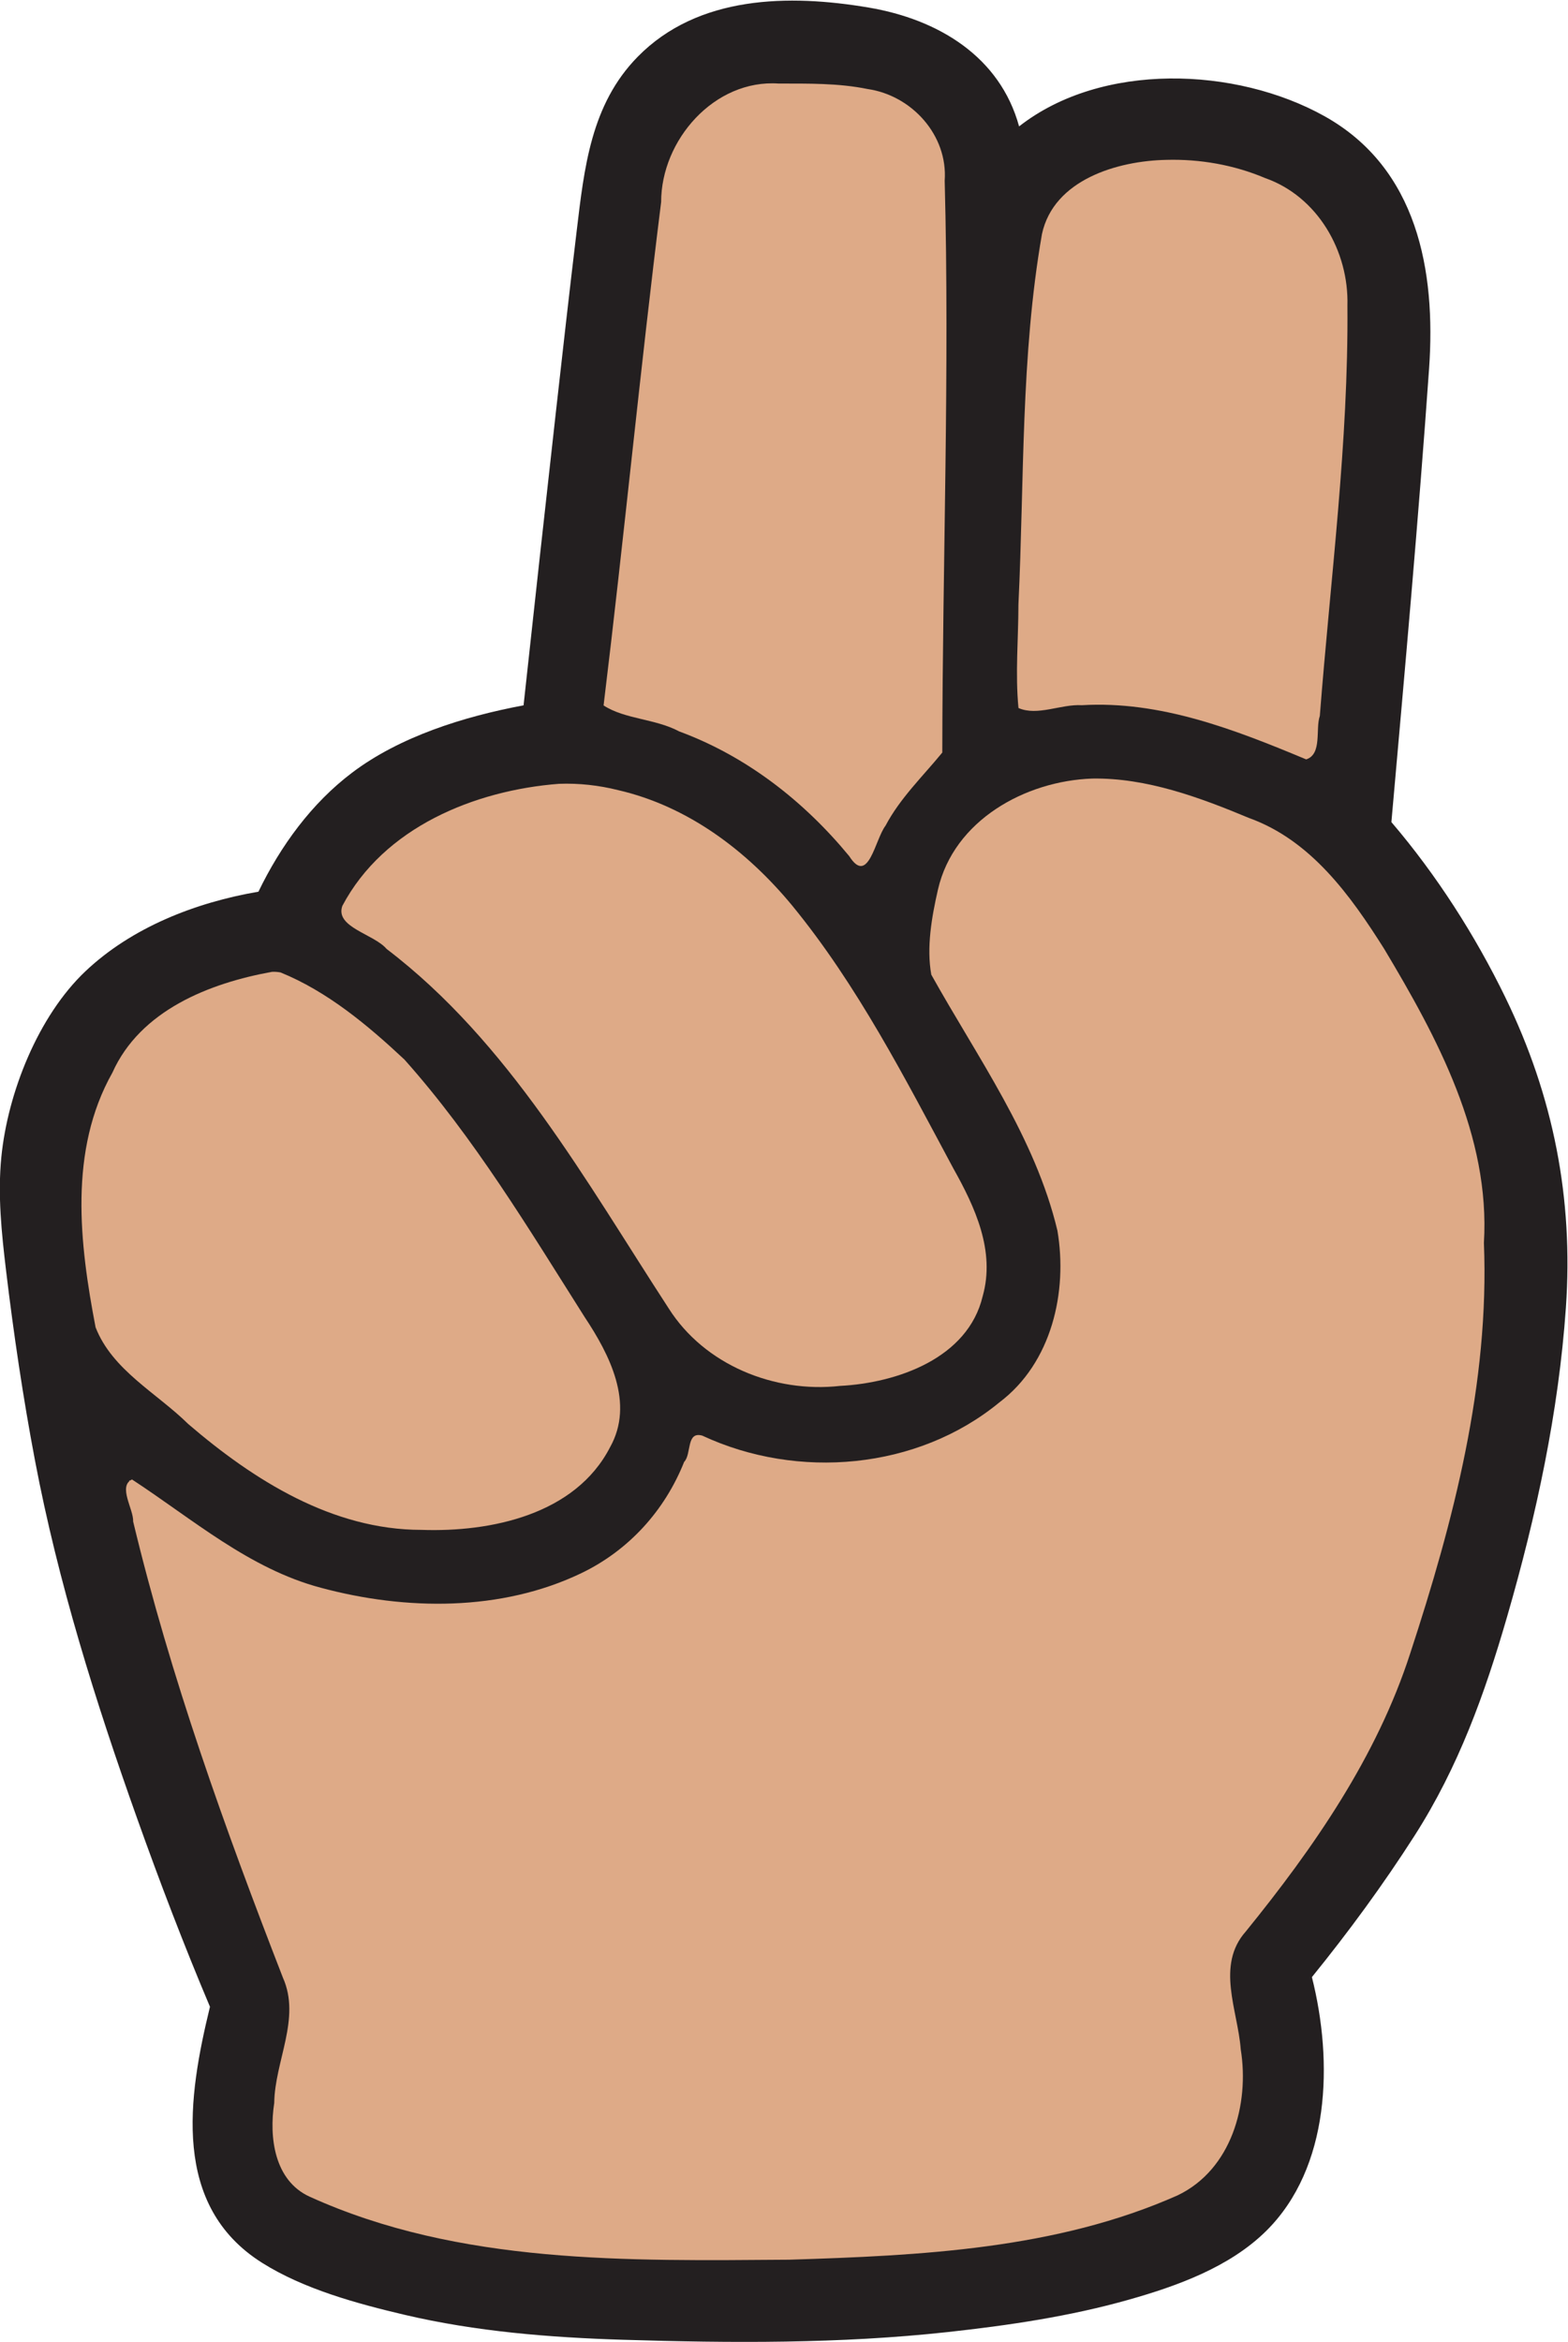 <?xml version="1.0" encoding="UTF-8" standalone="no"?>
<!-- Created with Inkscape (http://www.inkscape.org/) -->

<svg
   version="1.1"
   id="svg18"
   width="362.525"
   height="541.151"
   viewBox="0 0 362.525 541.151"
   xmlns="http://www.w3.org/2000/svg"
   xmlns:svg="http://www.w3.org/2000/svg">
  <defs
     id="defs22" />
  <g
     id="g26"
     transform="matrix(1.333,0,0,-1.333,-128.492,556.365)">
    <g
       id="g1157">
      <path
         d="m 357.512,244.433 c -5.237,10.769 -11.948,21.262 -19.788,30.435 2.322,26.19 4.689,52.387 6.537,78.614 1.195,16.966 -2.016,34.774 -18.168,43.77 -15.325,8.536 -38.598,9.443 -52.942,-1.785 -3.318,12.096 -14.003,18.556 -26.089,20.601 -13.786,2.333 -29.586,2.146 -40.071,-8.538 -8.128,-8.282 -9.267,-19.294 -10.577,-30.209 -1.26,-10.498 -2.442,-21.007 -3.621,-31.514 -1.895,-16.897 -3.753,-33.797 -5.591,-50.7 -10.418,-1.943 -21.481,-5.439 -29.732,-11.667 -7.029,-5.305 -12.407,-12.682 -16.25,-20.635 -10.949,-1.869 -21.988,-6.205 -30.013,-13.8 -8.199,-7.761 -13.486,-21.068 -14.584,-32.232 -0.642,-6.528 0.041,-13.142 0.819,-19.627 1.32,-11.01 2.951,-22.042 5.019,-32.935 4.013,-21.143 10.505,-41.825 17.723,-62.071 3.915,-10.983 8.085,-21.893 12.628,-32.636 -3.828,-15.688 -6.692,-34.444 9.013,-44.366 7.248,-4.578 16.527,-7.101 24.775,-9.038 12.357,-2.901 25.157,-3.928 37.816,-4.319 18.751,-0.58 37.652,-0.707 56.322,1.332 10.575,1.155 21.206,2.718 31.457,5.62 8.392,2.376 17.464,5.642 23.798,11.897 11.124,10.986 11.656,29.329 7.944,44.016 6.364,7.847 12.382,16.044 17.816,24.537 7.588,11.861 12.168,24.56 16.06,38.011 5.04,17.418 8.914,35.384 10.177,53.503 1.32,18.947 -2.167,36.641 -10.479,53.735 z M 279.443,380.78 c 0.612,0.812 2.931,3.047 4.468,4.017 2.754,1.739 5.786,2.756 8.999,3.294 7.729,1.294 16.978,0.334 24.106,-3.011 12.754,-5.984 13.089,-19.682 12.217,-31.988 -1.023,-14.435 -2.263,-28.855 -3.487,-43.274 -0.67,-7.89 -1.36,-15.778 -2.047,-23.666 -5.38,2.898 -11.23,5.07 -16.8,6.835 -10.26,3.252 -20.613,4.533 -31.196,2.122 -0.601,-0.136 -1.189,-0.289 -1.773,-0.447 0.143,12.493 0.281,24.987 0.391,37.481 0.103,11.592 2.147,44.689 5.122,48.637 z m -69.562,-16.557 c 0.832,7.234 1.405,16.02 2.789,22.385 2.543,11.697 11.367,16.171 22.842,15.748 9.437,-0.348 21.462,-1.775 23.554,-12.372 1.336,-6.768 0.368,-44.702 0.284,-54.522 -0.138,-16.166 -0.307,-32.331 -0.5,-48.496 -6.076,-5.02 -10.366,-11.73 -12.848,-19.358 -3.481,4.543 -7.263,8.853 -11.607,12.462 -9.02,7.491 -20.419,12.997 -32.176,15.158 1.311,12.056 2.63,24.111 3.967,36.164 1.214,10.946 2.437,21.89 3.695,32.831 z M 167.426,272.19 c 7.601,5.031 17.649,7.527 26.737,8.973 0.59,-0.033 1.177,-0.1 1.766,-0.151 0.038,-0.003 0.067,-0.006 0.1,-0.008 0.273,-0.04 0.546,-0.076 0.816,-0.125 1.321,-0.24 2.64,-0.474 3.95,-0.772 5.971,-1.354 11.667,-3.47 16.959,-6.565 13.978,-8.176 22.932,-23.508 31.049,-37.044 3.963,-6.609 7.712,-13.348 11.243,-20.197 1.234,-2.394 2.444,-4.801 3.605,-7.231 0.439,-0.918 0.875,-1.836 1.293,-2.764 0.531,-1.179 0.62,-1.508 0.677,-1.683 1.768,-5.493 1.717,-11.817 -1.642,-16.738 -2.833,-4.15 -7.729,-6.555 -12.189,-8.06 -13.968,-4.712 -28.95,-1.843 -38.238,10.212 -3.467,6.859 -8.031,13.341 -12.219,19.699 -4.853,7.368 -9.845,14.653 -15.03,21.792 -8.399,11.564 -18.205,20.187 -30.134,27.466 0.309,0.542 0.609,1.088 0.932,1.62 2.683,4.416 5.974,8.696 10.325,11.576 z m -54.054,-48.594 c 0.165,0.489 0.364,0.967 0.551,1.447 0.028,0.073 0.05,0.131 0.067,0.175 0.014,0.034 0.025,0.057 0.041,0.095 0.457,1.044 0.942,2.075 1.431,3.104 1.194,2.51 2.306,5.269 4.002,7.481 4.119,5.375 10.879,8.433 17.183,10.371 2.617,0.804 5.284,1.454 7.976,1.947 0.081,0.015 0.163,0.026 0.244,0.04 6.471,-3.597 12.825,-7.523 18.288,-12.542 1.535,-1.41 2.988,-2.9 4.403,-4.43 0.503,-0.544 1.002,-1.093 1.493,-1.649 0.258,-0.292 0.494,-0.602 0.744,-0.902 0.053,-0.065 0.099,-0.119 0.137,-0.165 0.018,-0.023 0.033,-0.044 0.057,-0.074 8.99,-11.681 17.215,-24.101 24.99,-36.614 1.516,-2.44 3.235,-4.973 4.693,-7.613 0.18,-0.607 0.452,-1.187 0.852,-1.71 0.031,-0.041 0.064,-0.081 0.096,-0.122 1.903,-3.896 3.038,-8.019 1.975,-12.414 -1.659,-6.853 -7.5,-12.04 -14.015,-14.206 -8.704,-2.895 -18.539,-3.282 -27.544,-1.738 -7.715,1.321 -13.817,4.261 -20.227,8.643 -9.626,6.579 -18.505,14.52 -26.711,22.798 -0.291,1.842 -0.581,3.686 -0.846,5.536 -1.682,11.717 -3.169,22.78 0.12,32.542 z m 231.36,-77.495 c -3.942,-14.451 -8.436,-27.819 -16.643,-40.45 -4.117,-6.337 -8.565,-12.474 -13.228,-18.421 -2.972,-3.79 -7.489,-7.67 -6.416,-12.913 1.936,-9.469 4.711,-19.841 -0.247,-29.252 -3.146,-5.972 -9.866,-8.625 -15.955,-10.635 -8.102,-2.674 -16.562,-4.313 -24.996,-5.511 -14.552,-2.065 -29.118,-2.41 -43.783,-2.352 -20.634,0.081 -41.43,0.126 -61.314,6.345 -2.877,0.9 -5.811,1.788 -8.584,2.982 -0.31,0.134 -2.03,0.964 -2.826,1.407 -0.565,0.314 -1.117,0.645 -1.66,0.994 -0.624,0.401 -0.716,0.432 -0.725,0.432 0.005,0.003 -0.007,0.043 -0.366,0.371 -0.344,0.313 -0.676,0.636 -0.998,0.973 -0.13,0.137 -0.227,0.235 -0.309,0.318 -0.009,0.013 -0.014,0.021 -0.024,0.035 -0.227,0.325 -1.223,2.32 -1.094,1.883 -1.102,2.907 -1.024,4.655 -0.883,7.964 0.147,3.436 0.733,6.793 1.433,10.154 0.962,4.623 2.897,8.964 0.955,13.541 -0.183,0.431 -0.26,0.609 -0.283,0.661 -0.07,0.168 -0.162,0.391 -0.291,0.702 -0.919,2.219 -1.828,4.442 -2.721,6.672 -10.318,25.753 -18.929,51.888 -24.941,78.776 4.331,-3.633 8.798,-7.097 13.4,-10.314 16.609,-11.612 37.343,-14.999 57.063,-10.059 14.111,3.534 25.369,14.446 27.999,27.657 8.968,-4.766 19.28,-6.479 30.362,-4.688 15.376,2.484 30.851,11.729 33.549,28.253 2.401,14.704 -5.542,27.587 -12.327,39.998 -3.299,6.032 -6.762,11.981 -10.422,17.804 -0.212,7.663 0.771,15.652 5.547,21.933 4.096,5.387 10.332,8.225 16.824,9.527 7.525,1.51 14.879,-0.083 22.083,-2.365 7.588,-2.403 16.135,-5.658 21.786,-11.484 0.103,-0.107 0.21,-0.197 0.316,-0.296 0.13,-0.169 0.251,-0.337 0.393,-0.507 3.448,-4.127 6.152,-7.64 9.253,-12.261 10.45,-15.57 18.341,-32.999 18.658,-52.01 0.314,-18.876 -3.64,-37.738 -8.585,-55.864"
         style="fill:#231f20;fill-opacity:1;fill-rule:nonzero;stroke:none;stroke-width:0.1"
         id="path30" />
      <path
         style="fill:#deaa87;stroke-width:1.006"
         d="m 381.139,199.446 c -15.488,0.526 -32.041,9.648 -35.705,25.668 -1.455,6.352 -2.674,13.376 -1.54,19.658 10.671,19.142 24.023,37.578 29.169,59.163 2.399,14.112 -1.283,30.565 -13.447,39.719 -18.932,15.55 -46.624,17.943 -68.674,7.666 -3.768,-1.085 -2.451,4.277 -4.202,6.066 -4.486,11.262 -12.809,20.45 -23.787,25.723 -18.519,8.889 -40.604,8.646 -60.212,3.374 -16.582,-4.387 -29.682,-15.885 -43.693,-25.034 -3.321,1.574 0.394,6.871 0.269,9.728 8.659,36.027 21.248,70.991 34.638,105.436 4.203,9.418 -1.892,19.278 -2.012,28.939 -1.213,7.918 -0.008,17.935 8.192,21.671 34.626,15.701 73.66,14.825 110.883,14.567 30.313,-0.956 61.76,-2.394 89.865,-14.885 12.43,-5.969 16.629,-20.992 14.57,-33.761 -0.669,-9.002 -5.803,-19.395 1.19,-27.24 15.701,-19.349 30.273,-40.318 38.025,-64.316 10.02,-30.565 18.329,-62.366 17.025,-94.808 1.491,-24.711 -10.773,-47.442 -23.067,-67.972 -7.779,-12.336 -16.937,-25.094 -31.236,-30.238 -11.433,-4.77 -23.694,-9.32 -36.251,-9.123 z"
         id="path1002"
         transform="matrix(0.75,0,0,-0.75,0,432)" />
      <path
         style="fill:#deaa87;stroke-width:1.006"
         d="m 257.822,200.658 c -19.559,1.504 -40.536,10.067 -50.132,28.227 -1.731,4.955 7.326,6.489 10.234,9.939 28.288,21.534 46.073,53.657 65.241,83.085 8.29,13.085 24.451,19.612 39.625,17.915 13.175,-0.679 29.564,-6.37 32.983,-20.707 2.973,-10.463 -1.769,-20.632 -6.789,-29.58 -11.213,-20.886 -22.156,-42.305 -37.243,-60.716 -10.439,-12.635 -24.082,-22.984 -40.285,-26.704 -4.447,-1.116 -9.049,-1.626 -13.633,-1.458 z"
         id="path1006"
         transform="matrix(0.75,0,0,-0.75,0,432)" />
      <path
         style="fill:#deaa87;stroke-width:1.006"
         d="m 191.452,244.115 c -14.511,2.61 -30.493,8.912 -36.937,23.311 -10.139,17.983 -7.608,39.477 -3.888,58.853 3.852,9.907 14.159,15.185 21.431,22.356 15.14,12.986 33.316,24.462 53.938,24.466 16.101,0.558 35.589,-3.545 43.603,-19.091 5.71,-10.169 -0.124,-21.459 -5.87,-30.099 -12.942,-20.432 -25.527,-41.415 -41.673,-59.515 -8.488,-7.946 -17.82,-15.735 -28.653,-20.138 -0.642,-0.123 -1.298,-0.17 -1.951,-0.143 z"
         id="path1008"
         transform="matrix(0.75,0,0,-0.75,0,432)" />
      <path
         style="fill:#deaa87;stroke-width:1.006"
         d="m 308.595,38.807 c -14.857,-1.024 -27.182,13.056 -27.175,27.387 -4.852,38.731 -8.587,77.626 -13.312,116.351 4.926,3.212 11.998,3.059 17.494,6.009 15.553,5.738 28.827,16.101 39.312,28.821 4.427,6.959 5.971,-3.882 8.387,-7.019 3.382,-6.401 8.636,-11.42 13.137,-16.922 0.059,-44.048 1.715,-88.12 0.554,-132.157 0.769,-10.537 -7.622,-19.738 -17.832,-21.207 -6.757,-1.382 -13.705,-1.253 -20.565,-1.263 z"
         id="path1010"
         transform="matrix(0.75,0,0,-0.75,0,432)" />
      <path
         style="fill:#deaa87;stroke-width:1.006"
         d="m 398.256,56.445 c -11.301,0.226 -26.045,4.566 -28.766,17.138 -4.938,28.223 -4.071,57.065 -5.443,85.597 -0.011,7.972 -0.758,16.032 0.008,23.96 4.396,1.934 9.855,-0.943 14.657,-0.648 18.178,-1.079 35.372,5.632 51.877,12.524 3.748,-1.203 2.107,-7.042 3.157,-10.049 2.443,-31.577 6.649,-63.138 6.384,-94.85 0.346,-12.568 -6.882,-25.199 -19.044,-29.469 -7.179,-3.04 -15.046,-4.415 -22.83,-4.204 z"
         id="path1012"
         transform="matrix(0.75,0,0,-0.75,0,432)" />
    </g>
  </g>
</svg>

